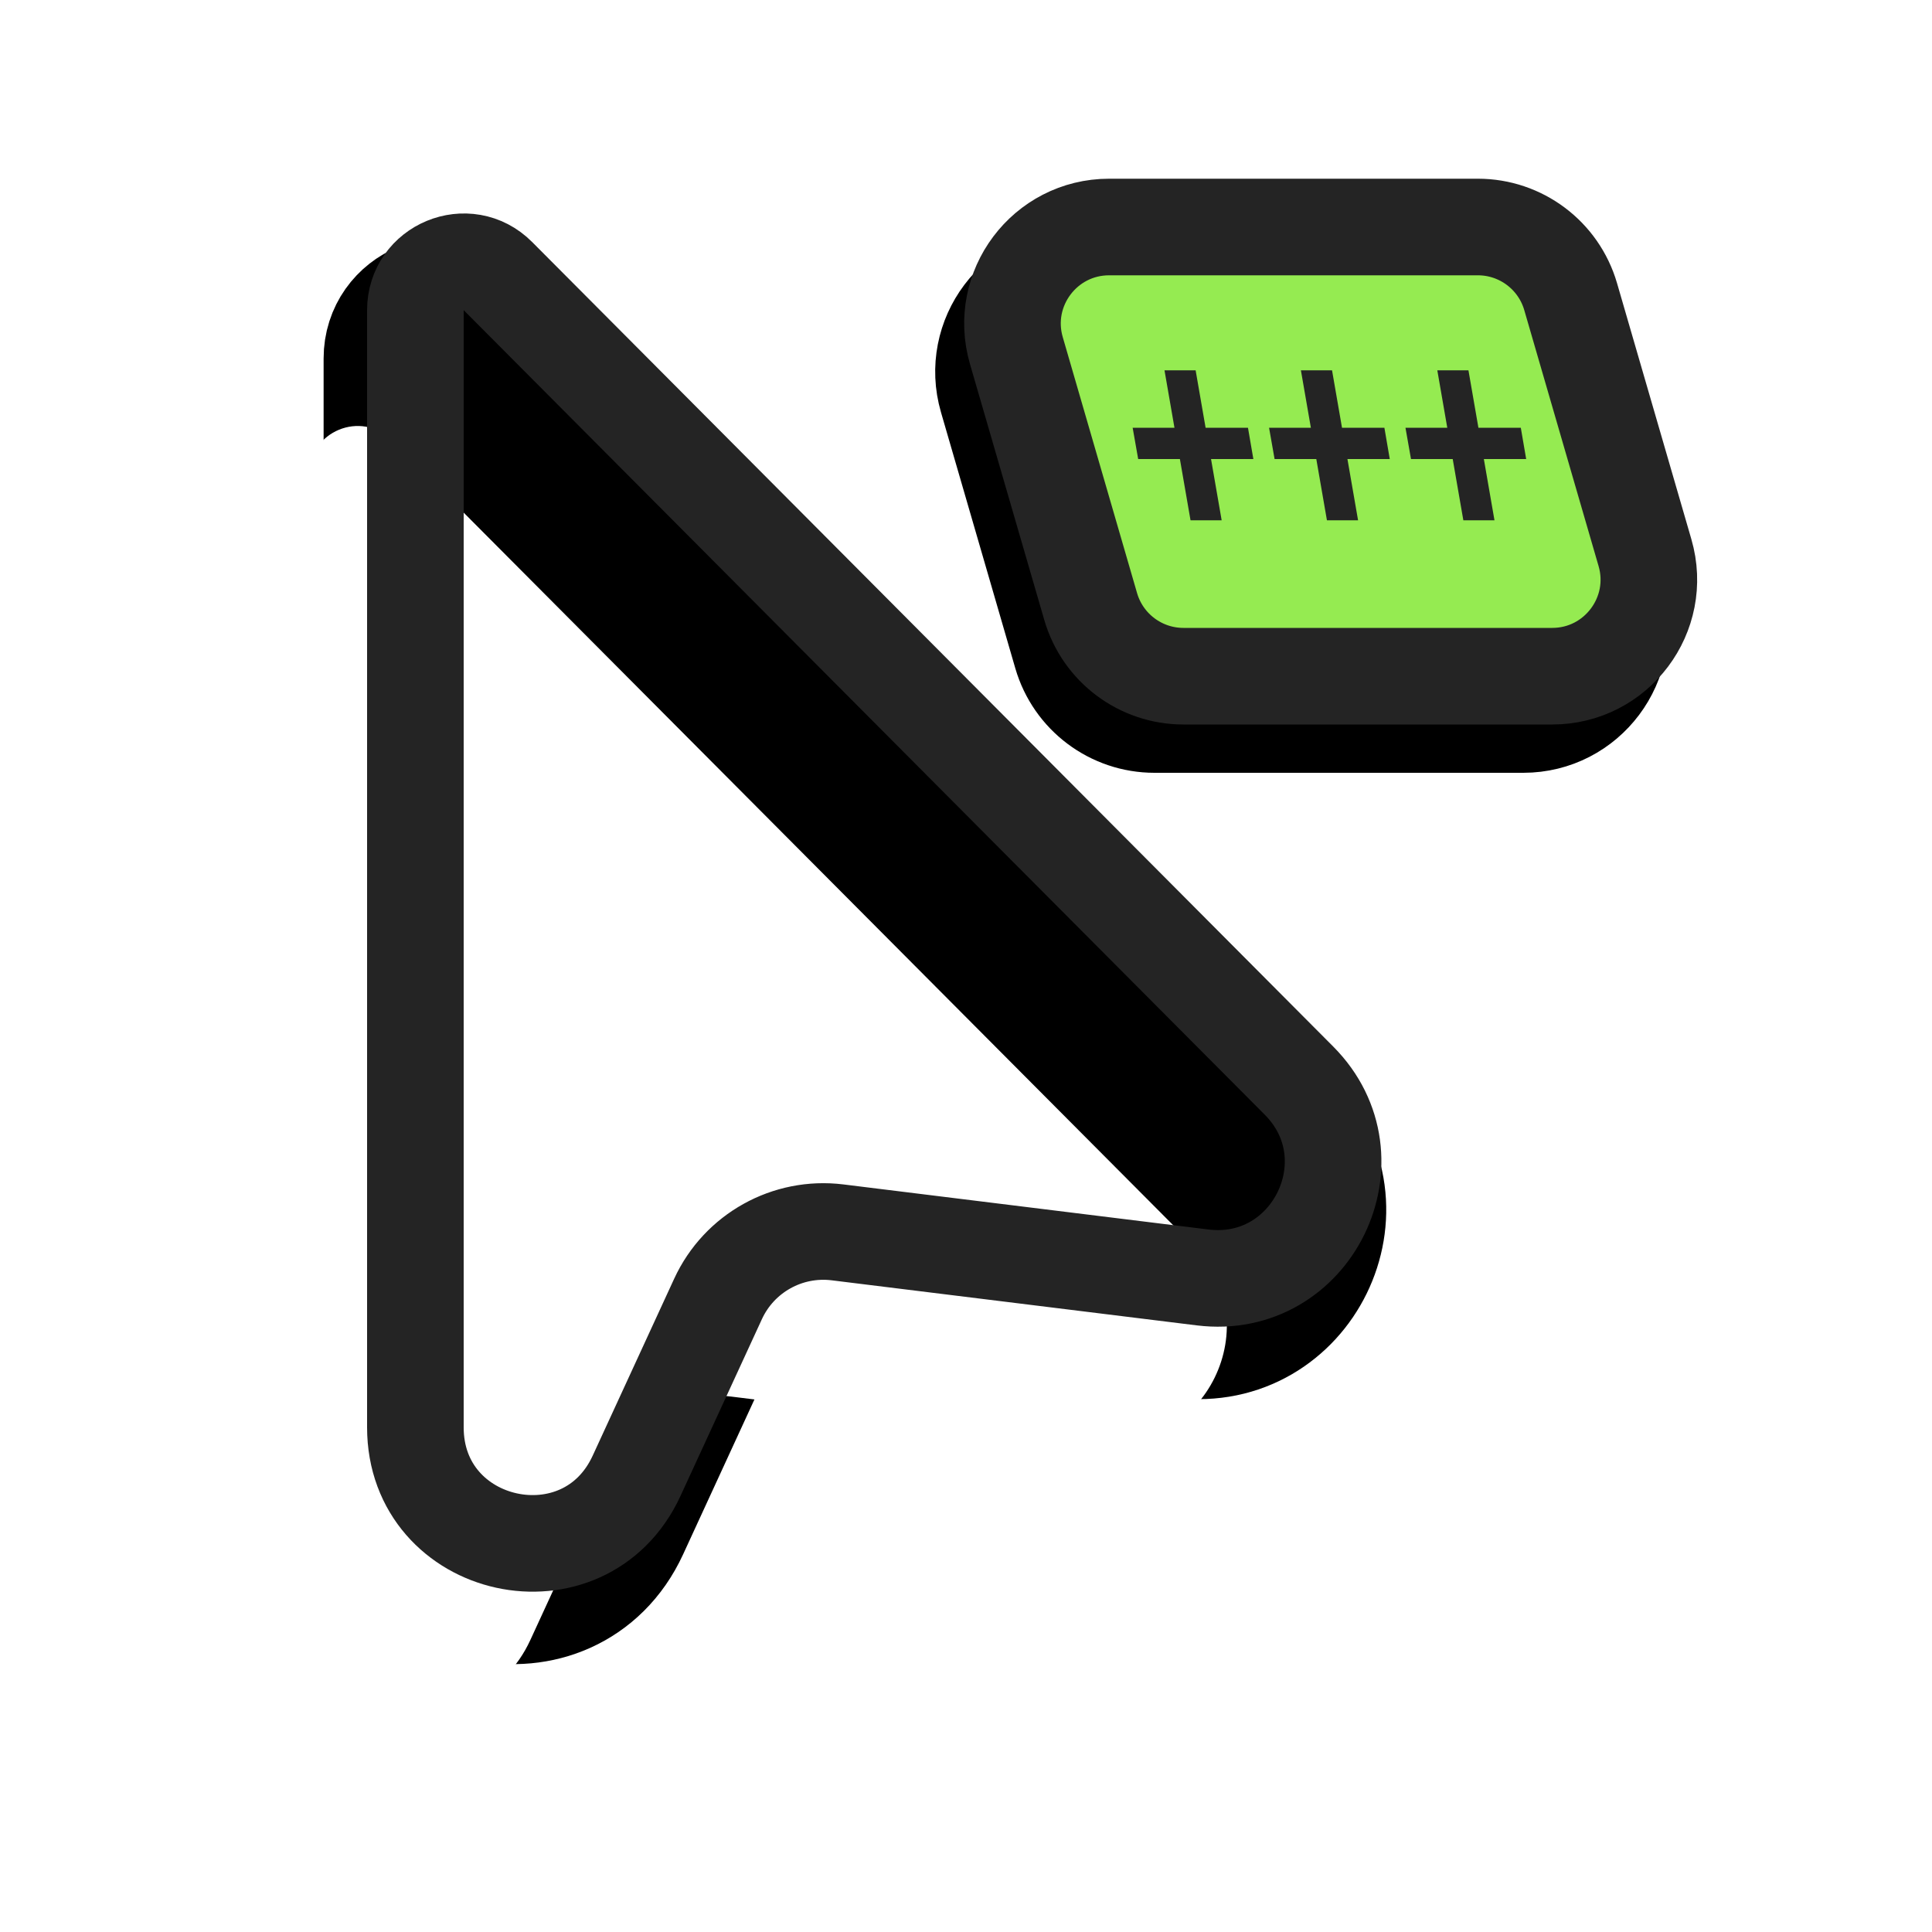 <svg width="200" height="200" fill="none" version="1.1" viewBox="0 0 200 200" xmlns="http://www.w3.org/2000/svg">
	<path d="m41 37.108v115.647c0 12.873 17.515 16.712 22.9 5.02l8.432-18.311c2.185-4.743 7.187-7.53 12.37-6.89l37.793 4.666c11.318 1.397 18.021-12.295 9.974-20.376l-82.926-83.284c-3.147-3.16-8.543-0.932-8.543 3.528z" fill="#000" stroke="#000" stroke-width="15"/>
	<g filter="url(#filter0_i_2_166)">
		<path d="m43 32.108v115.647c0 12.873 17.515 16.712 22.9 5.02l8.432-18.311c2.185-4.743 7.187-7.53 12.37-6.89l37.793 4.666c11.318 1.397 18.021-12.295 9.974-20.376l-82.926-83.284c-3.147-3.16-8.543-0.932-8.543 3.528z" fill="#fff"/>
	</g>
	<path d="m43 32.108v115.647c0 12.873 17.515 16.712 22.9 5.02l8.432-18.311c2.185-4.743 7.187-7.53 12.37-6.89l37.793 4.666c11.318 1.397 18.021-12.295 9.974-20.376l-82.926-83.284c-3.147-3.16-8.543-0.932-8.543 3.528z" stroke="#242424" stroke-width="10"/>
	<g>
		<path d="m102.213 41.288c-1.858-6.397 2.942-12.788 9.603-12.788h38.174c4.449 0 8.363 2.939 9.604 7.212l7.693 26.5c1.858 6.397-2.942 12.788-9.603 12.788h-38.174c-4.449 0-8.363-2.939-9.604-7.212z" fill="#000" stroke="#000" stroke-width="10"/>
		<path d="m105.213 36.288c-1.858-6.397 2.942-12.788 9.603-12.788h38.174c4.449 0 8.363 2.939 9.604 7.212l7.693 26.5c1.858 6.397-2.942 12.788-9.603 12.788h-38.174c-4.449 0-8.363-2.939-9.604-7.212z" fill="#95eb51" stroke="#242424" stroke-width="10"/>
		<path d="m145.494 44.281 0.571 3.237h11.924l-0.556-3.237zm3.296-5.947 2.695 15.527h3.223l-2.695-15.527zm-17.417 5.947 0.571 3.237h11.924l-0.556-3.237zm3.296-5.947 2.695 15.527h3.223l-2.695-15.527zm-17.417 5.947 0.571 3.237h11.924l-0.557-3.237zm3.296-5.947 2.695 15.527h3.223l-2.695-15.527z" fill="#242424"/>
	</g>
	<defs>
		<filter id="filter0_i_2_166" x="38" y="22.088" width="105.019" height="142.691" color-interpolation-filters="sRGB" filterUnits="userSpaceOnUse">
			<feFlood flood-opacity="0" result="BackgroundImageFix"/>
			<feBlend in="SourceGraphic" in2="BackgroundImageFix" result="shape"/>
			<feColorMatrix in="SourceAlpha" result="hardAlpha" values="0 0 0 0 0 0 0 0 0 0 0 0 0 0 0 0 0 0 127 0"/>
			<feOffset dx="-11" dy="17"/>
			<feComposite in2="hardAlpha" k2="-1" k3="1" operator="arithmetic"/>
			<feColorMatrix values="0 0 0 0 0.5 0 0 0 0 0.5 0 0 0 0 0.5 0 0 0 1 0"/>
			<feBlend in2="shape" result="effect1_innerShadow_2_166"/>
		</filter>
	</defs>
</svg>
